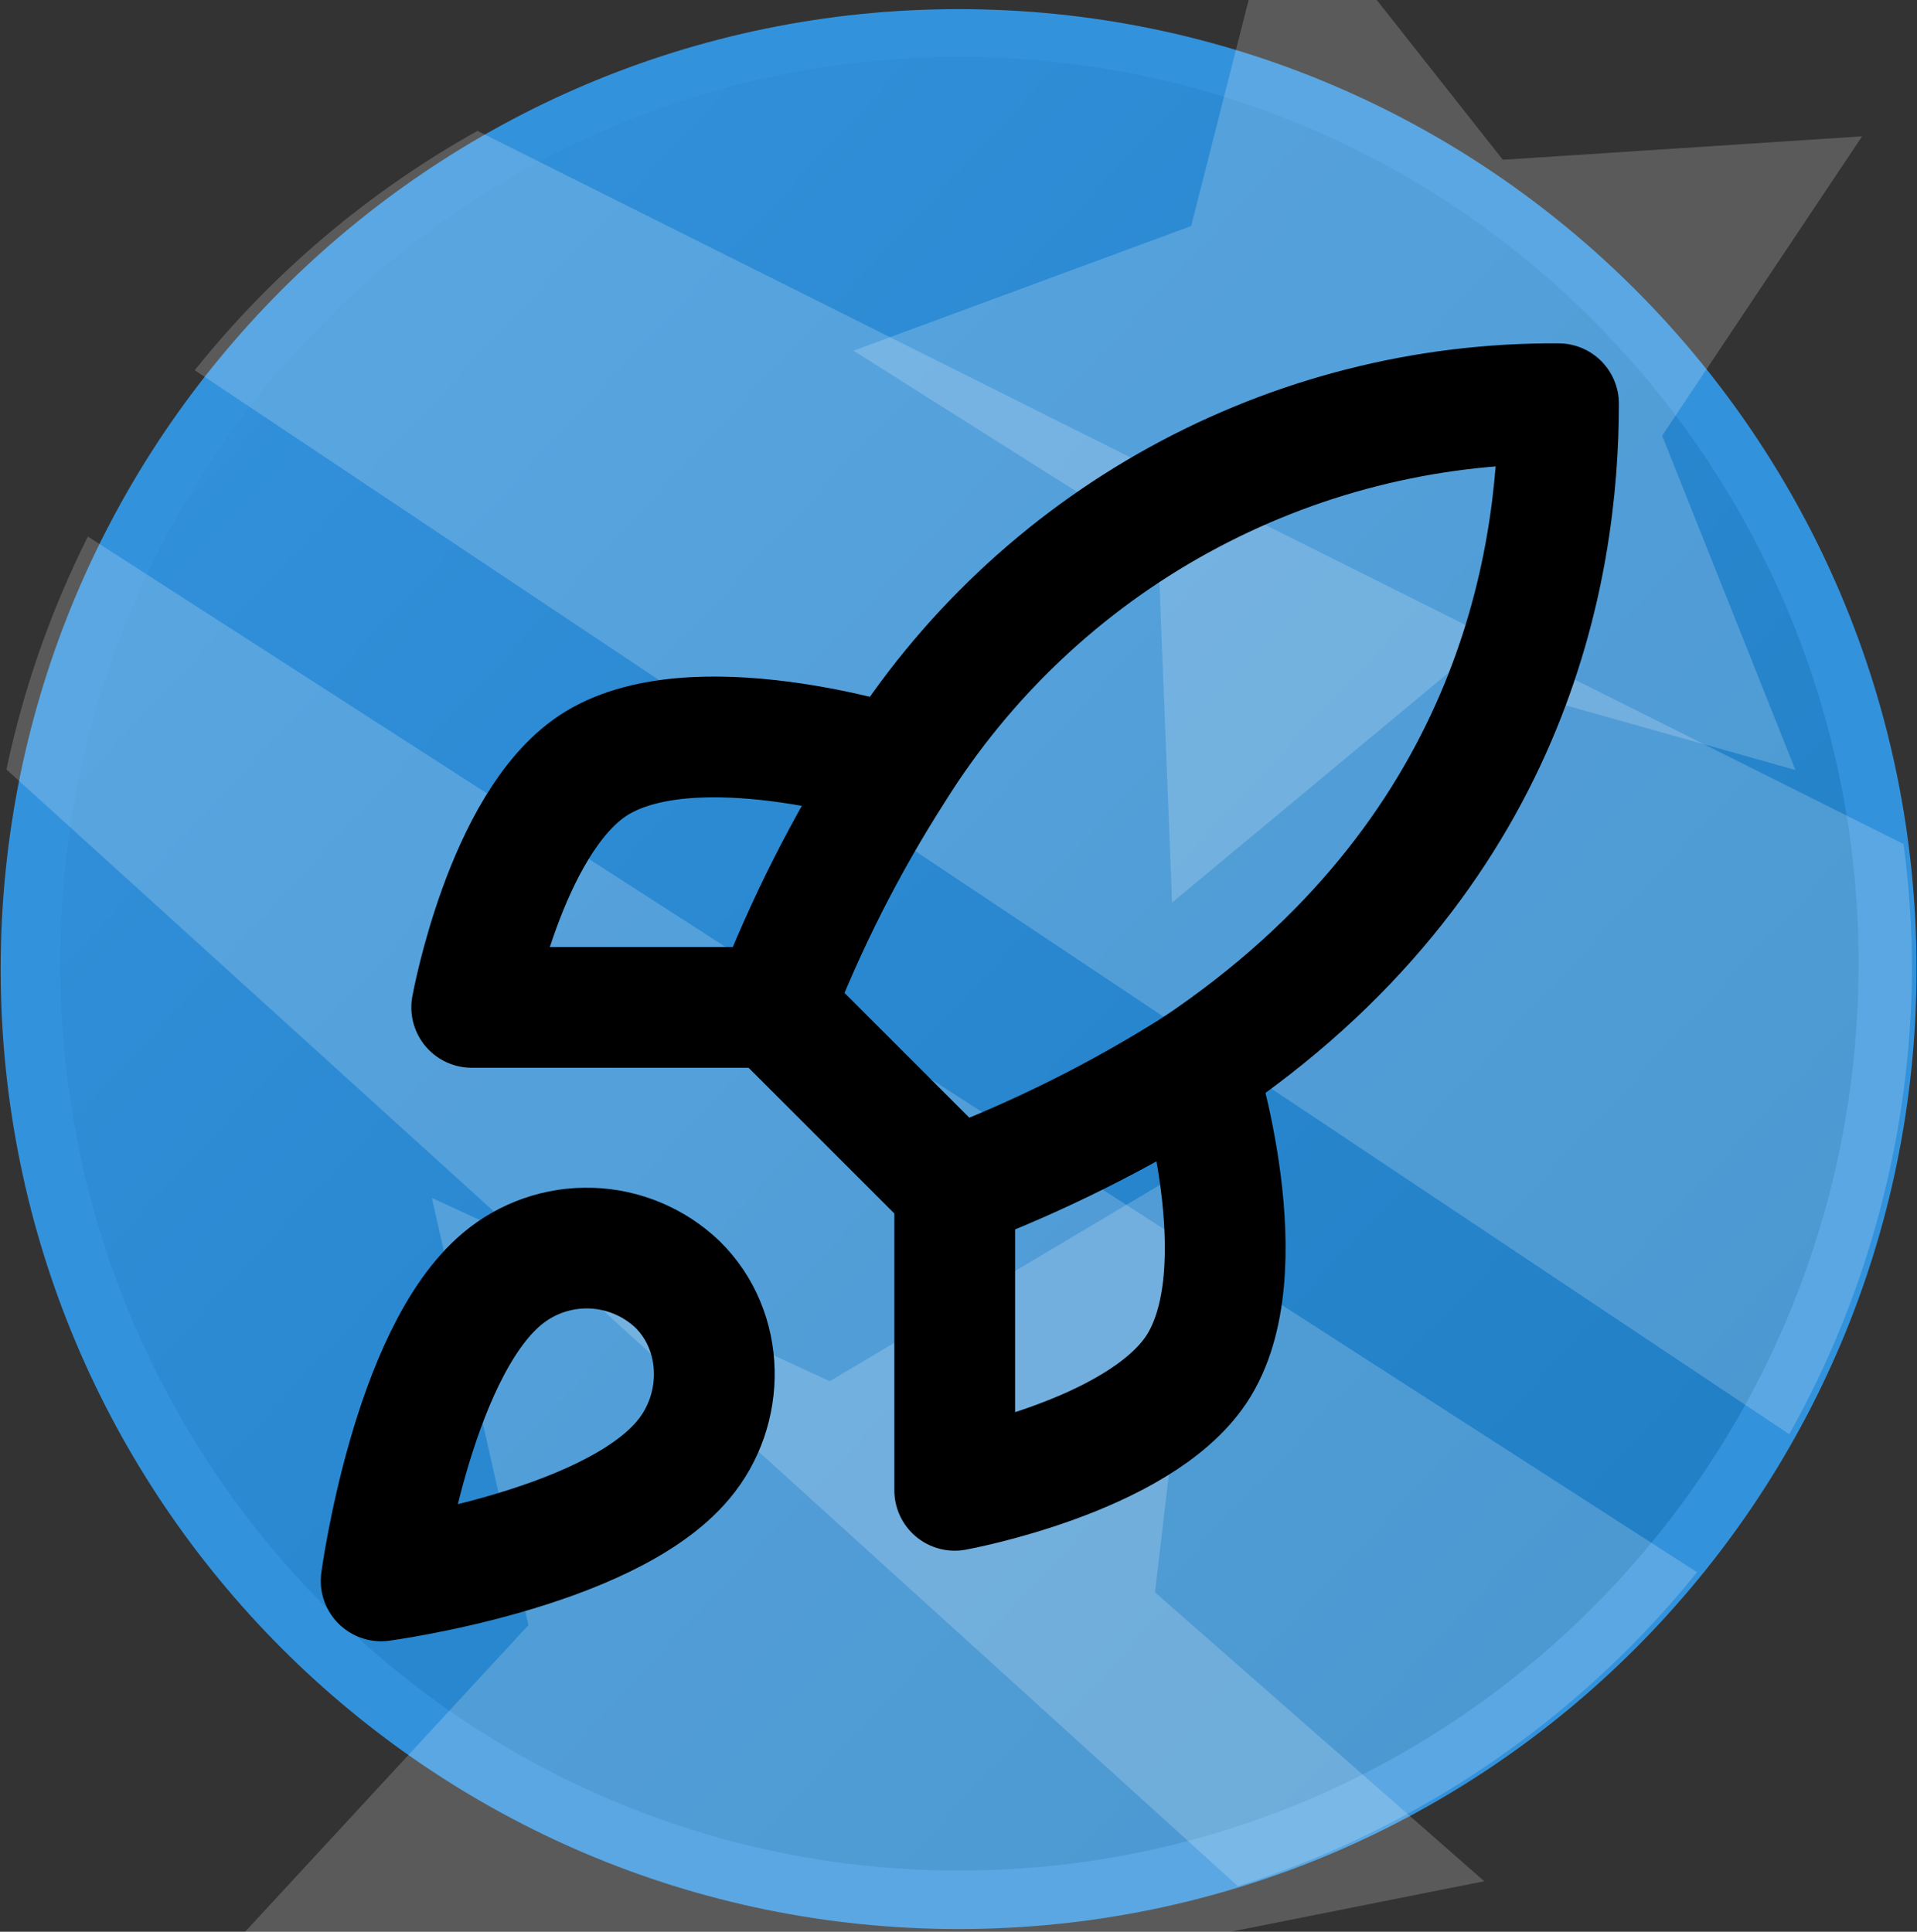 <svg width="508" height="512" viewBox="0 0 508 512" fill="none" xmlns="http://www.w3.org/2000/svg">
<rect x="0" y="0" width="508" height="512" fill="#333333" stroke="none"/>
<path d="M254.028 511.284C394.225 511.284 507.876 397.371 507.876 256.852C507.876 116.334 394.225 2.421 254.028 2.421C113.831 2.421 0.179 116.334 0.179 256.852C0.179 397.371 113.831 511.284 254.028 511.284Z" fill="#3392DC"/>
<path d="M254.233 495.776C385.835 495.776 492.518 388.168 492.518 255.427C492.518 122.685 385.835 15.077 254.233 15.077C122.632 15.077 15.948 122.685 15.948 255.427C15.948 388.168 122.632 495.776 254.233 495.776Z" fill="url(#paint0_linear_2051_17)"/>
<path d="M126.527 34.69C97.677 50.8 72.23 72.345 51.596 98.133L474.145 380.135C495.256 342.449 506.448 300.031 506.674 256.85C506.65 245.765 505.904 234.694 504.439 223.707L126.527 34.69ZM23.297 142.207C13.479 161.776 6.222 182.524 1.705 203.941L328.021 499.922C375.893 484.727 418.22 455.782 449.715 416.703L23.297 142.207Z" fill="white" fill-opacity="0.195"/>
<path d="M493.44 36.138L440.464 115.475L475.787 204.092L383.963 178.226L310.598 239.204L306.823 143.881L226.158 92.95L315.65 59.904L339.161 -32.552L398.244 42.347L493.44 36.138Z" fill="white" fill-opacity="0.195"/>
<path d="M319.67 306.744L219.881 366.07L114.439 317.5L140.025 430.736L61.248 516.01L176.85 526.668L233.605 627.939L279.465 521.291L393.318 498.607L306.061 422.035L319.67 306.744Z" fill="white" fill-opacity="0.195"/>
<path d="M133 339C109 359.16 101 419 101 419C101 419 160.84 411 181 387C192.36 373.56 192.2 352.92 179.56 340.44C173.341 334.504 165.149 331.074 156.556 330.808C147.963 330.543 139.574 333.46 133 339ZM253 315L205 267C213.514 244.911 224.235 223.737 237 203.8C255.643 173.992 281.602 149.449 312.408 132.506C343.214 115.562 377.843 106.782 413 107C413 150.52 400.52 227 317 283C296.788 295.775 275.347 306.495 253 315Z" stroke="black" stroke-width="32" stroke-linecap="round" stroke-linejoin="round"/>
<path d="M205 267H125C125 267 133.8 218.52 157 203C182.92 185.72 237 203 237 203M253 315V395C253 395 301.48 386.2 317 363C334.28 337.08 317 283 317 283" stroke="black" stroke-width="32" stroke-linecap="round" stroke-linejoin="round"/>
<defs>
<linearGradient id="paint0_linear_2051_17" x1="482.413" y1="473.601" x2="26.184" y2="47.946" gradientUnits="userSpaceOnUse">
<stop offset="0.086" stop-color="#217FC5"/>
<stop offset="1" stop-color="#3392DC"/>
</linearGradient>
</defs>
</svg>

